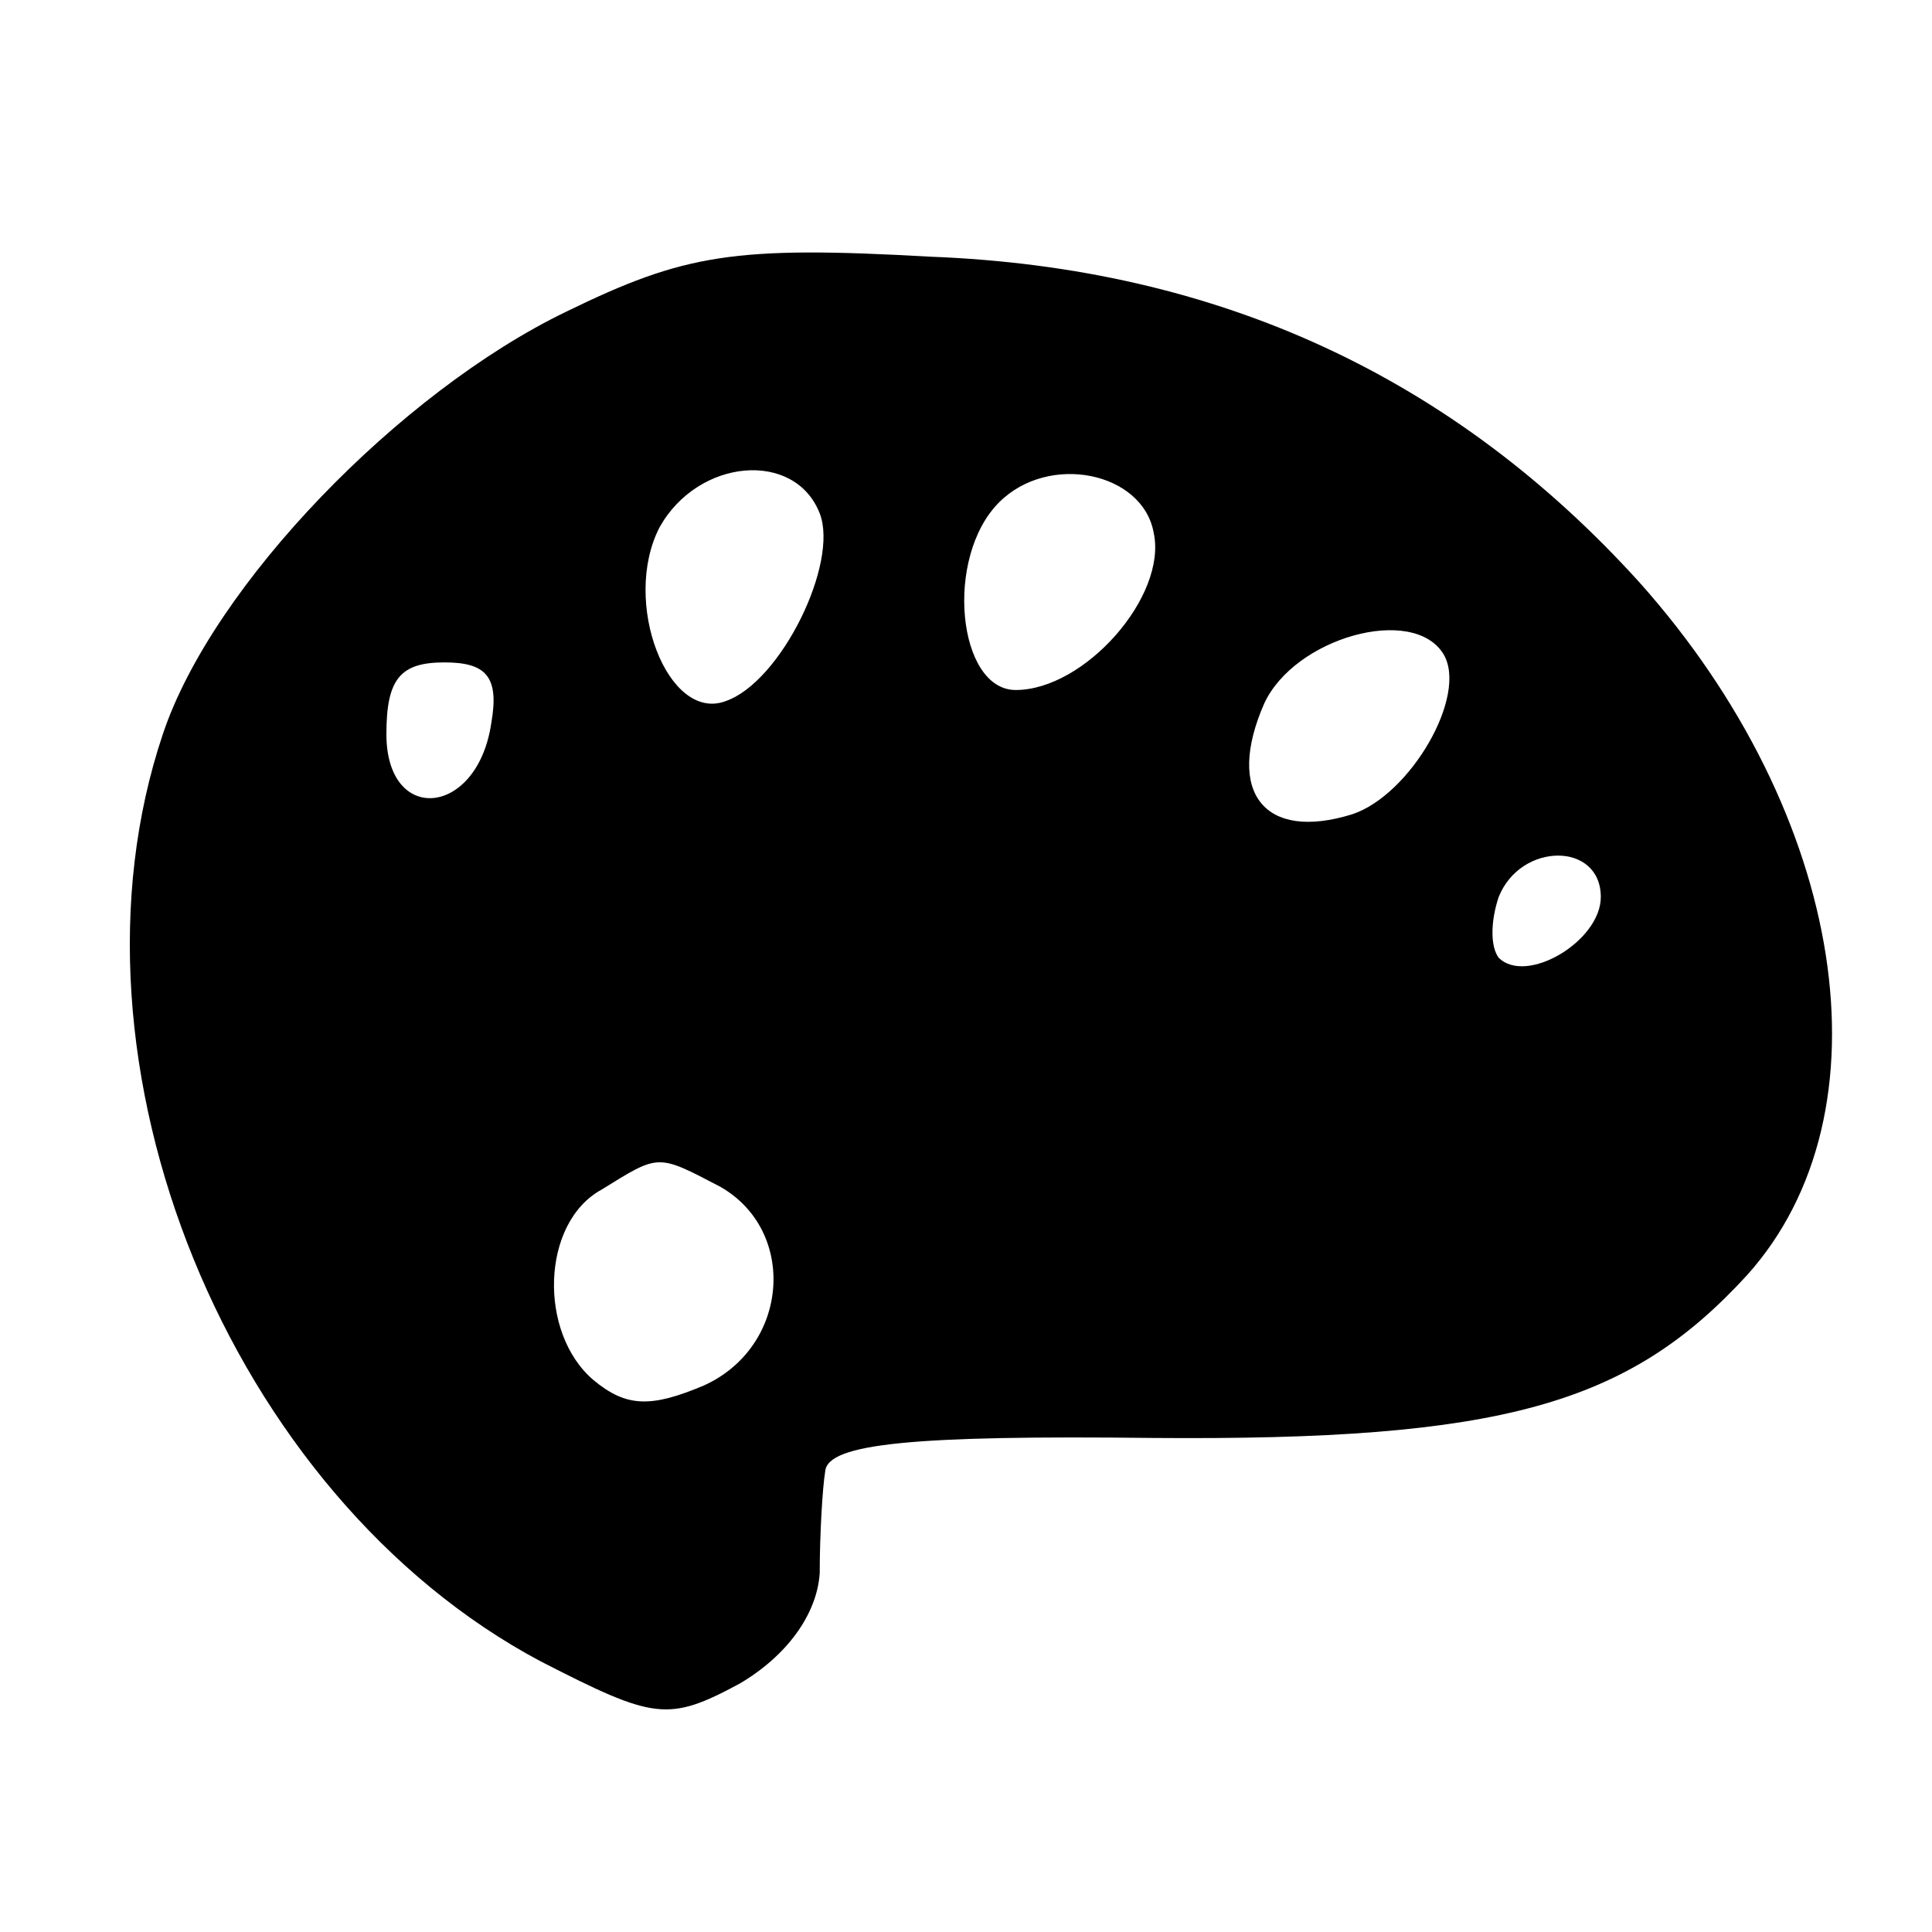 <?xml version="1.0" standalone="no"?>
<!DOCTYPE svg PUBLIC "-//W3C//DTD SVG 20010904//EN"
 "http://www.w3.org/TR/2001/REC-SVG-20010904/DTD/svg10.dtd">
<svg version="1.0" xmlns="http://www.w3.org/2000/svg"
 width="70pt" height="70pt" viewBox="0 0 70 70"
 preserveAspectRatio="xMidYMid meet">

<g transform="translate(0,70) scale(0.1,-0.1)"
fill="#000000" stroke="none">
<path d="M205 587 c-60 -29 -128 -99 -146 -153 -40 -119 24 -276 137 -336 41
-21 46 -22 72 -8 17 10 28 25 29 40 0 14 1 31 2 37 1 10 32 13 119 12 126 -1
172 12 215 59 53 59 36 167 -39 251 -67 74 -152 114 -257 118 -71 4 -89 1
-132 -20z m92 -73 c7 -18 -14 -61 -34 -68 -21 -8 -38 36 -24 63 14 25 49 28
58 5z m121 -7 c5 -23 -25 -57 -50 -57 -21 0 -26 48 -6 68 18 18 52 11 56 -11z
m105 -44 c9 -15 -12 -51 -33 -58 -32 -10 -46 8 -32 40 11 24 54 36 65 18z
m-345 -25 c-5 -34 -38 -37 -38 -4 0 20 5 26 21 26 15 0 20 -5 17 -22z m402
-63 c0 -16 -27 -32 -37 -22 -3 4 -3 13 0 22 8 20 37 20 37 0z m-319 -105 c28
-16 25 -58 -6 -72 -19 -8 -28 -8 -40 2 -20 17 -19 57 3 69 21 13 20 13 43 1z"/>
</g>
</svg>
